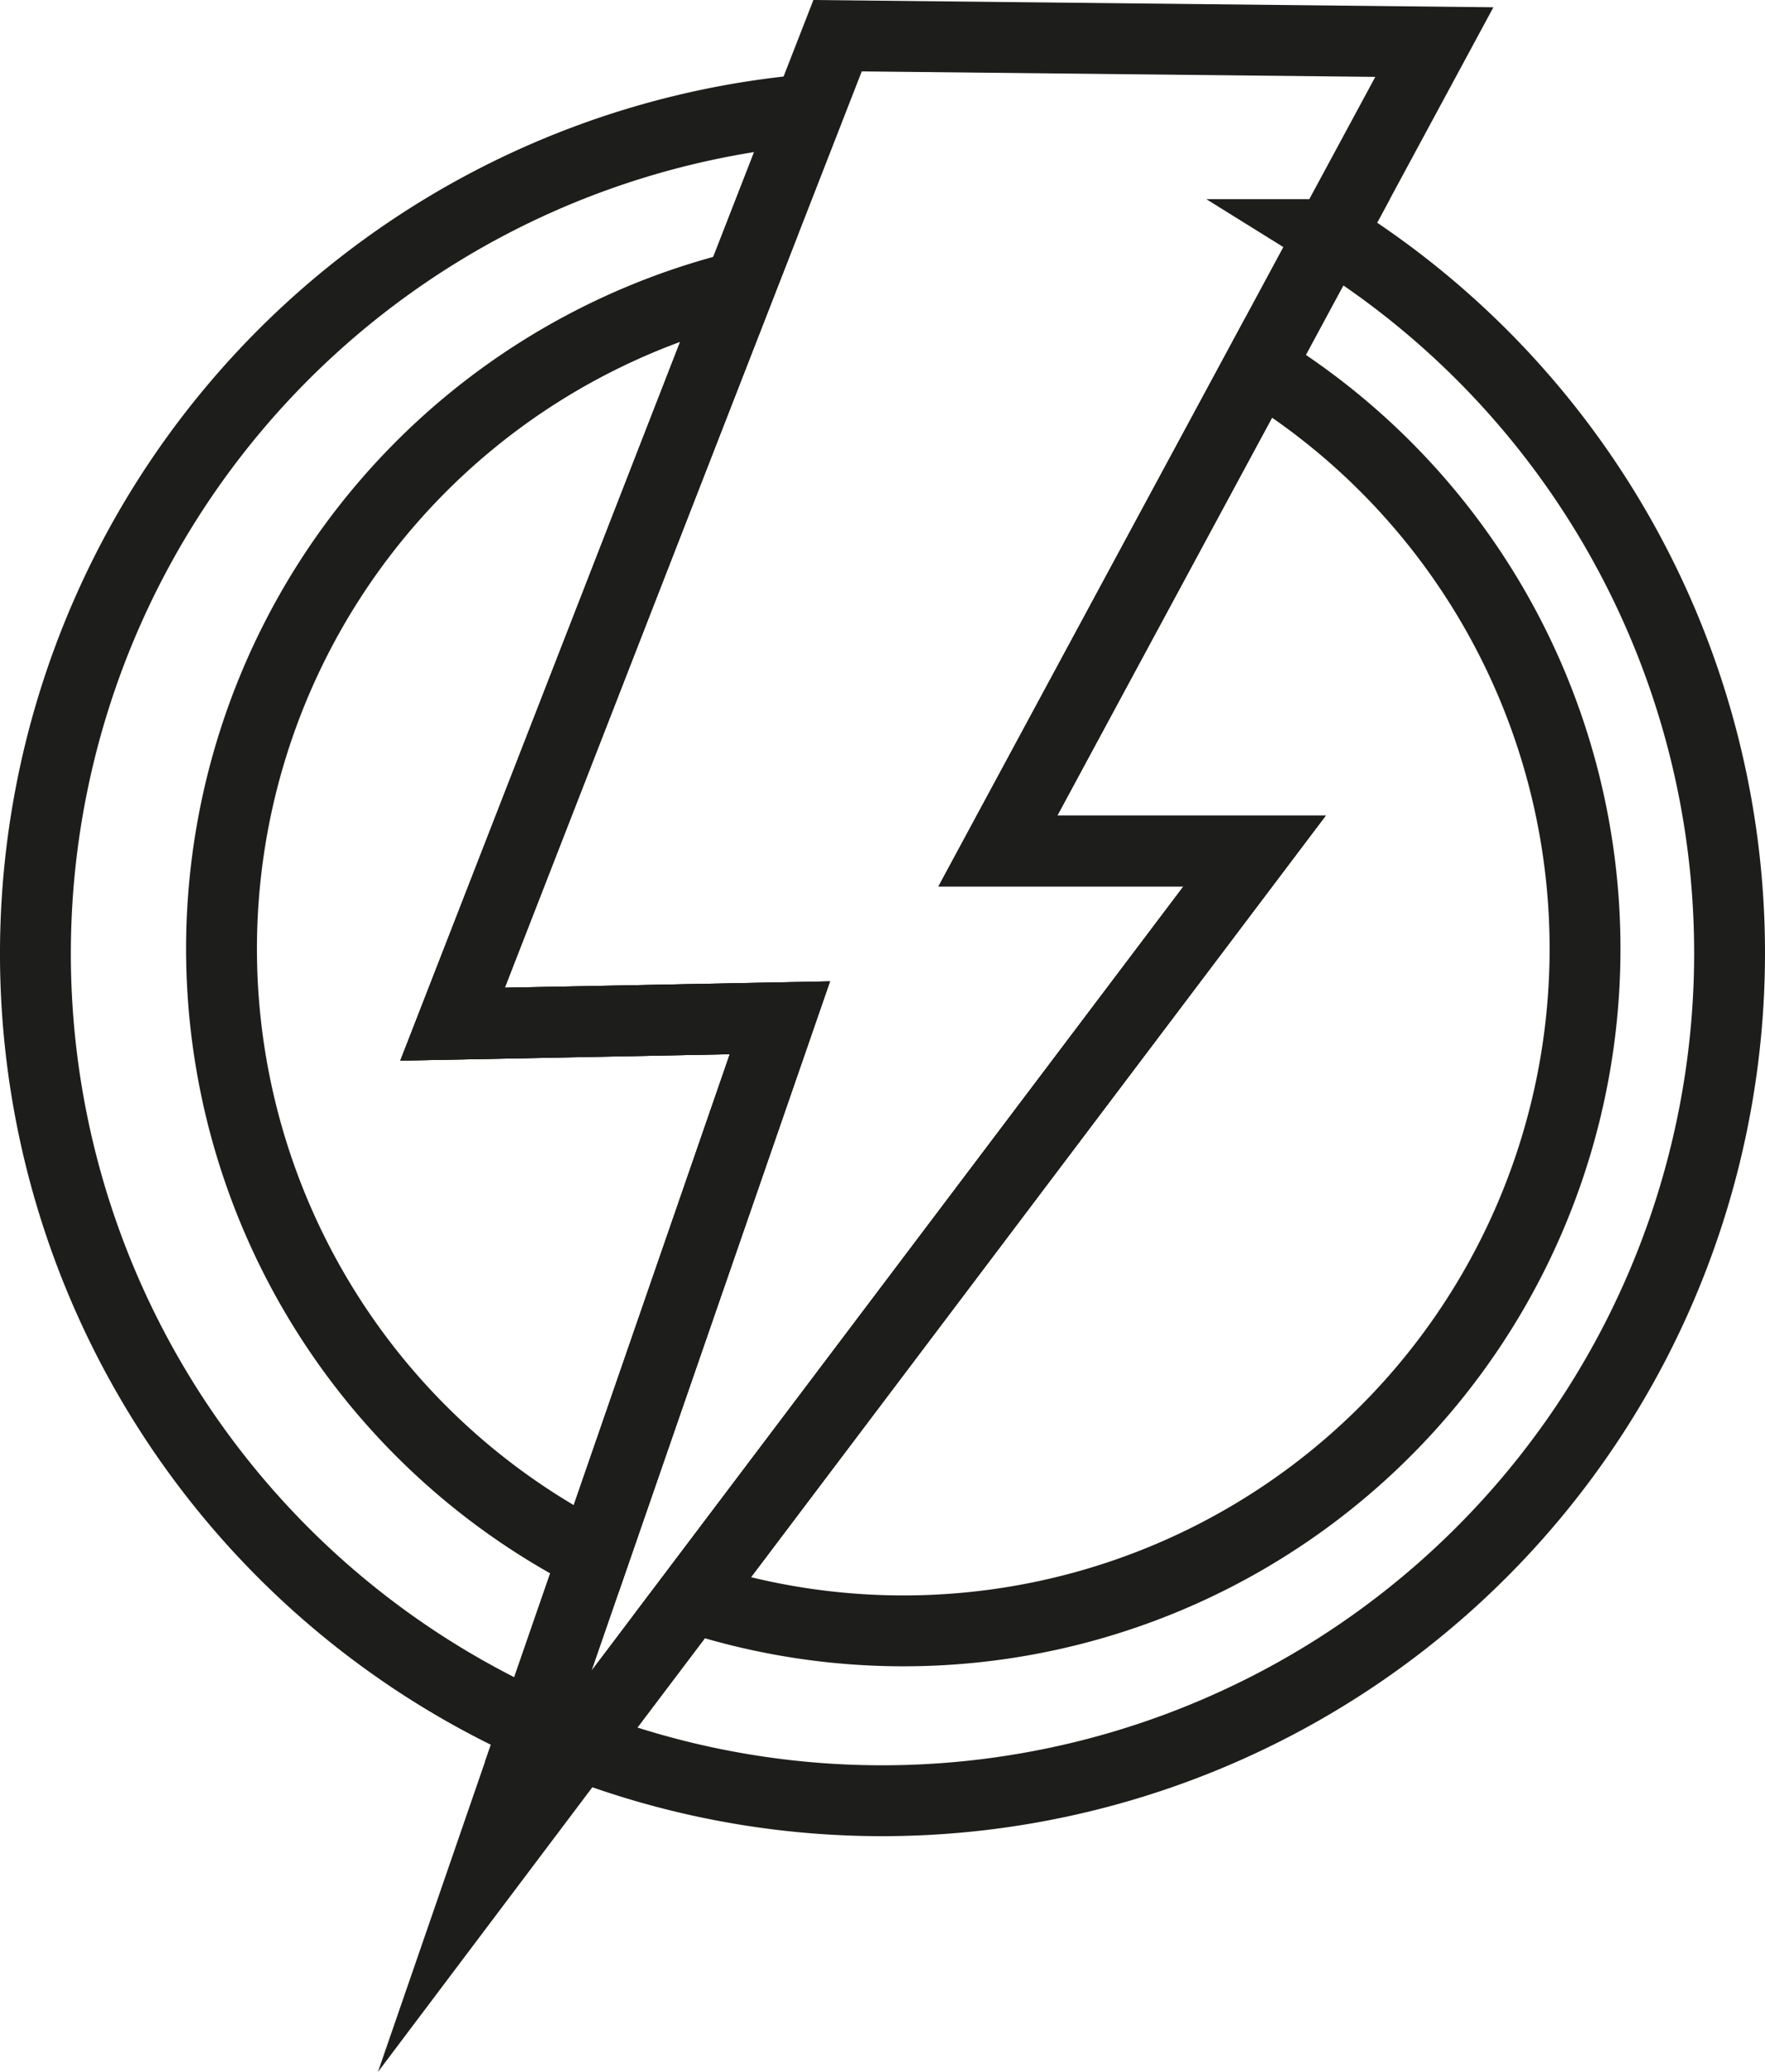 <svg id="Layer_1" data-name="Layer 1" xmlns="http://www.w3.org/2000/svg" viewBox="0 0 74.73 87.703"><defs><style>.cls-1{fill:none;stroke:#1d1d1b;stroke-miterlimit:10;stroke-width:3px;}</style></defs><path class="cls-1" d="M229.638,375.702l-2.49,7.19a35.864,35.864,0,0,1,11.6-68.43l-2.92,7.49-12.16,31.22,13.86-.27Z" transform="translate(-204.508 -309.821)"/><path class="cls-1" d="M277.738,350.182a35.882,35.882,0,0,1-48.68,33.5l4.73-6.26,23.84-31.58H246.758l11.06-20.49,3.02-5.6A35.808,35.808,0,0,1,277.738,350.182Z" transform="translate(-204.508 -309.821)"/><path class="cls-1" d="M237.528,352.902l-7.89,22.8a28.875,28.875,0,0,1,6.19-53.75l-12.16,31.22Z" transform="translate(-204.508 -309.821)"/><path class="cls-1" d="M271.618,349.982a28.858,28.858,0,0,1-37.83,27.44l23.84-31.58H246.758l11.06-20.49A28.856,28.856,0,0,1,271.618,349.982Z" transform="translate(-204.508 -309.821)"/><polygon class="cls-1" points="60.73 1.781 56.33 9.931 53.31 15.531 42.25 36.021 53.12 36.021 29.28 67.601 24.55 73.861 20.52 79.211 22.64 73.071 25.13 65.881 33.02 43.081 19.16 43.351 31.32 12.131 34.24 4.641 35.46 1.511 60.73 1.781"/></svg>